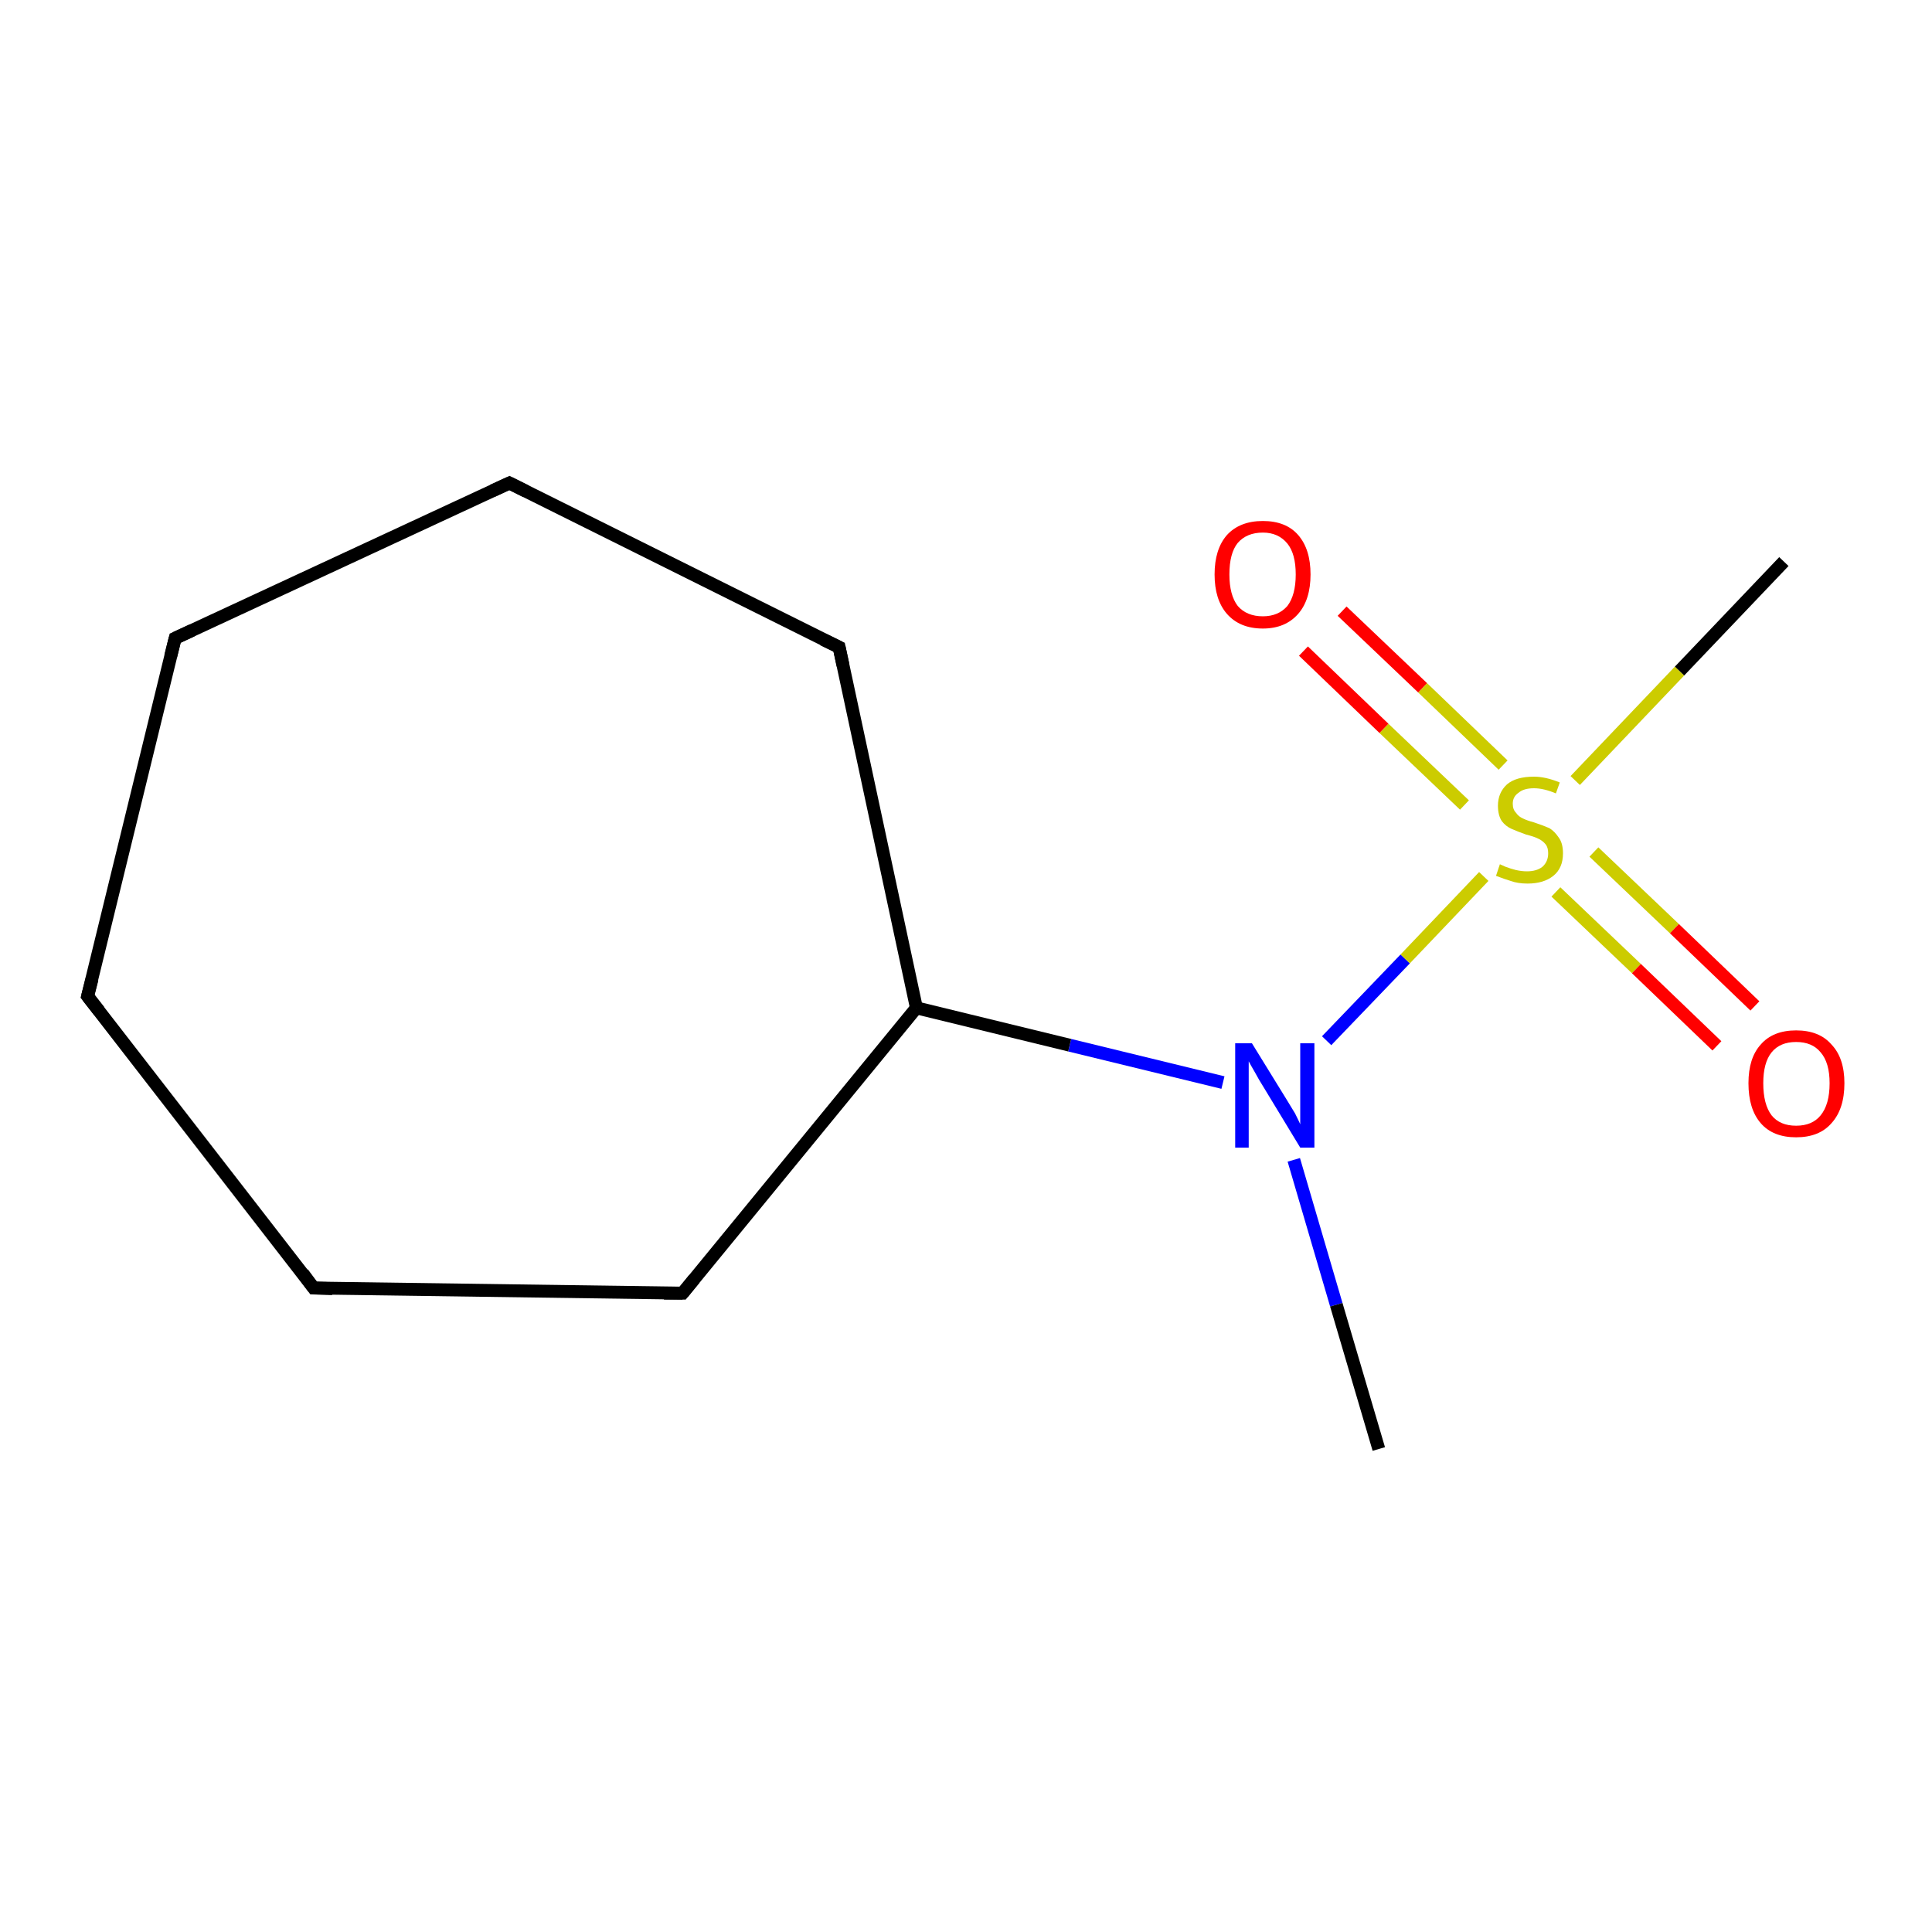 <?xml version='1.0' encoding='iso-8859-1'?>
<svg version='1.1' baseProfile='full'
              xmlns='http://www.w3.org/2000/svg'
                      xmlns:rdkit='http://www.rdkit.org/xml'
                      xmlns:xlink='http://www.w3.org/1999/xlink'
                  xml:space='preserve'
width='300px' height='300px' viewBox='0 0 300 300'>
<!-- END OF HEADER -->
<rect style='opacity:1.0;fill:#FFFFFF;stroke:none' width='300.0' height='300.0' x='0.0' y='0.0'> </rect>
<path class='bond-0 atom-0 atom-1' d='M 206.0,161.6 L 218.2,148.9' style='fill:none;fill-rule:evenodd;stroke:#0000FF;stroke-width:2.0px;stroke-linecap:butt;stroke-linejoin:miter;stroke-opacity:1' />
<path class='bond-0 atom-0 atom-1' d='M 218.2,148.9 L 230.4,136.1' style='fill:none;fill-rule:evenodd;stroke:#CCCC00;stroke-width:2.0px;stroke-linecap:butt;stroke-linejoin:miter;stroke-opacity:1' />
<path class='bond-1 atom-1 atom-2' d='M 233.4,118.8 L 220.9,106.8' style='fill:none;fill-rule:evenodd;stroke:#CCCC00;stroke-width:2.0px;stroke-linecap:butt;stroke-linejoin:miter;stroke-opacity:1' />
<path class='bond-1 atom-1 atom-2' d='M 220.9,106.8 L 208.4,94.9' style='fill:none;fill-rule:evenodd;stroke:#FF0000;stroke-width:2.0px;stroke-linecap:butt;stroke-linejoin:miter;stroke-opacity:1' />
<path class='bond-1 atom-1 atom-2' d='M 227.4,125.0 L 214.9,113.1' style='fill:none;fill-rule:evenodd;stroke:#CCCC00;stroke-width:2.0px;stroke-linecap:butt;stroke-linejoin:miter;stroke-opacity:1' />
<path class='bond-1 atom-1 atom-2' d='M 214.9,113.1 L 202.4,101.1' style='fill:none;fill-rule:evenodd;stroke:#FF0000;stroke-width:2.0px;stroke-linecap:butt;stroke-linejoin:miter;stroke-opacity:1' />
<path class='bond-2 atom-1 atom-3' d='M 241.6,138.5 L 254.1,150.4' style='fill:none;fill-rule:evenodd;stroke:#CCCC00;stroke-width:2.0px;stroke-linecap:butt;stroke-linejoin:miter;stroke-opacity:1' />
<path class='bond-2 atom-1 atom-3' d='M 254.1,150.4 L 266.6,162.4' style='fill:none;fill-rule:evenodd;stroke:#FF0000;stroke-width:2.0px;stroke-linecap:butt;stroke-linejoin:miter;stroke-opacity:1' />
<path class='bond-2 atom-1 atom-3' d='M 247.5,132.3 L 260.0,144.2' style='fill:none;fill-rule:evenodd;stroke:#CCCC00;stroke-width:2.0px;stroke-linecap:butt;stroke-linejoin:miter;stroke-opacity:1' />
<path class='bond-2 atom-1 atom-3' d='M 260.0,144.2 L 272.5,156.2' style='fill:none;fill-rule:evenodd;stroke:#FF0000;stroke-width:2.0px;stroke-linecap:butt;stroke-linejoin:miter;stroke-opacity:1' />
<path class='bond-3 atom-1 atom-4' d='M 244.6,121.2 L 260.8,104.2' style='fill:none;fill-rule:evenodd;stroke:#CCCC00;stroke-width:2.0px;stroke-linecap:butt;stroke-linejoin:miter;stroke-opacity:1' />
<path class='bond-3 atom-1 atom-4' d='M 260.8,104.2 L 277.0,87.2' style='fill:none;fill-rule:evenodd;stroke:#000000;stroke-width:2.0px;stroke-linecap:butt;stroke-linejoin:miter;stroke-opacity:1' />
<path class='bond-4 atom-0 atom-5' d='M 189.9,168.1 L 166.1,162.3' style='fill:none;fill-rule:evenodd;stroke:#0000FF;stroke-width:2.0px;stroke-linecap:butt;stroke-linejoin:miter;stroke-opacity:1' />
<path class='bond-4 atom-0 atom-5' d='M 166.1,162.3 L 142.3,156.5' style='fill:none;fill-rule:evenodd;stroke:#000000;stroke-width:2.0px;stroke-linecap:butt;stroke-linejoin:miter;stroke-opacity:1' />
<path class='bond-5 atom-5 atom-6' d='M 142.3,156.5 L 130.3,100.5' style='fill:none;fill-rule:evenodd;stroke:#000000;stroke-width:2.0px;stroke-linecap:butt;stroke-linejoin:miter;stroke-opacity:1' />
<path class='bond-6 atom-6 atom-7' d='M 130.3,100.5 L 79.1,75.0' style='fill:none;fill-rule:evenodd;stroke:#000000;stroke-width:2.0px;stroke-linecap:butt;stroke-linejoin:miter;stroke-opacity:1' />
<path class='bond-7 atom-7 atom-8' d='M 79.1,75.0 L 27.2,99.1' style='fill:none;fill-rule:evenodd;stroke:#000000;stroke-width:2.0px;stroke-linecap:butt;stroke-linejoin:miter;stroke-opacity:1' />
<path class='bond-8 atom-8 atom-9' d='M 27.2,99.1 L 13.6,154.7' style='fill:none;fill-rule:evenodd;stroke:#000000;stroke-width:2.0px;stroke-linecap:butt;stroke-linejoin:miter;stroke-opacity:1' />
<path class='bond-9 atom-9 atom-10' d='M 13.6,154.7 L 48.7,200.0' style='fill:none;fill-rule:evenodd;stroke:#000000;stroke-width:2.0px;stroke-linecap:butt;stroke-linejoin:miter;stroke-opacity:1' />
<path class='bond-10 atom-10 atom-11' d='M 48.7,200.0 L 106.0,200.8' style='fill:none;fill-rule:evenodd;stroke:#000000;stroke-width:2.0px;stroke-linecap:butt;stroke-linejoin:miter;stroke-opacity:1' />
<path class='bond-11 atom-0 atom-12' d='M 200.9,180.1 L 207.5,202.6' style='fill:none;fill-rule:evenodd;stroke:#0000FF;stroke-width:2.0px;stroke-linecap:butt;stroke-linejoin:miter;stroke-opacity:1' />
<path class='bond-11 atom-0 atom-12' d='M 207.5,202.6 L 214.1,225.0' style='fill:none;fill-rule:evenodd;stroke:#000000;stroke-width:2.0px;stroke-linecap:butt;stroke-linejoin:miter;stroke-opacity:1' />
<path class='bond-12 atom-11 atom-5' d='M 106.0,200.8 L 142.3,156.5' style='fill:none;fill-rule:evenodd;stroke:#000000;stroke-width:2.0px;stroke-linecap:butt;stroke-linejoin:miter;stroke-opacity:1' />
<path d='M 130.9,103.3 L 130.3,100.5 L 127.8,99.3' style='fill:none;stroke:#000000;stroke-width:2.0px;stroke-linecap:butt;stroke-linejoin:miter;stroke-opacity:1;' />
<path d='M 81.7,76.3 L 79.1,75.0 L 76.5,76.2' style='fill:none;stroke:#000000;stroke-width:2.0px;stroke-linecap:butt;stroke-linejoin:miter;stroke-opacity:1;' />
<path d='M 29.8,97.9 L 27.2,99.1 L 26.5,101.9' style='fill:none;stroke:#000000;stroke-width:2.0px;stroke-linecap:butt;stroke-linejoin:miter;stroke-opacity:1;' />
<path d='M 14.3,152.0 L 13.6,154.7 L 15.4,157.0' style='fill:none;stroke:#000000;stroke-width:2.0px;stroke-linecap:butt;stroke-linejoin:miter;stroke-opacity:1;' />
<path d='M 47.0,197.7 L 48.7,200.0 L 51.6,200.1' style='fill:none;stroke:#000000;stroke-width:2.0px;stroke-linecap:butt;stroke-linejoin:miter;stroke-opacity:1;' />
<path d='M 103.1,200.8 L 106.0,200.8 L 107.8,198.6' style='fill:none;stroke:#000000;stroke-width:2.0px;stroke-linecap:butt;stroke-linejoin:miter;stroke-opacity:1;' />
<path class='atom-0' d='M 194.4 162.0
L 199.7 170.6
Q 200.2 171.4, 201.1 172.9
Q 201.9 174.5, 201.9 174.6
L 201.9 162.0
L 204.1 162.0
L 204.1 178.2
L 201.9 178.2
L 196.2 168.8
Q 195.5 167.7, 194.8 166.4
Q 194.1 165.2, 193.9 164.8
L 193.9 178.2
L 191.8 178.2
L 191.8 162.0
L 194.4 162.0
' fill='#0000FF'/>
<path class='atom-1' d='M 232.9 134.2
Q 233.1 134.3, 233.8 134.6
Q 234.6 134.9, 235.4 135.1
Q 236.3 135.3, 237.1 135.3
Q 238.6 135.3, 239.5 134.6
Q 240.4 133.8, 240.4 132.5
Q 240.4 131.6, 240.0 131.1
Q 239.5 130.5, 238.8 130.2
Q 238.2 129.9, 237.0 129.6
Q 235.6 129.1, 234.7 128.7
Q 233.8 128.3, 233.2 127.5
Q 232.6 126.6, 232.6 125.1
Q 232.6 123.1, 234.0 121.8
Q 235.4 120.6, 238.2 120.6
Q 240.0 120.6, 242.2 121.5
L 241.6 123.2
Q 239.7 122.4, 238.2 122.4
Q 236.6 122.4, 235.8 123.1
Q 234.9 123.7, 234.9 124.8
Q 234.9 125.7, 235.4 126.2
Q 235.8 126.8, 236.5 127.1
Q 237.1 127.4, 238.2 127.7
Q 239.7 128.2, 240.6 128.6
Q 241.4 129.1, 242.0 130.0
Q 242.7 130.9, 242.7 132.5
Q 242.7 134.8, 241.2 136.0
Q 239.7 137.2, 237.2 137.2
Q 235.7 137.2, 234.6 136.8
Q 233.6 136.5, 232.3 136.0
L 232.9 134.2
' fill='#CCCC00'/>
<path class='atom-2' d='M 188.6 89.2
Q 188.6 85.3, 190.5 83.1
Q 192.5 80.9, 196.1 80.9
Q 199.7 80.9, 201.6 83.1
Q 203.5 85.3, 203.5 89.2
Q 203.5 93.1, 201.6 95.3
Q 199.6 97.6, 196.1 97.6
Q 192.5 97.6, 190.5 95.3
Q 188.6 93.1, 188.6 89.2
M 196.1 95.7
Q 198.5 95.7, 199.9 94.1
Q 201.2 92.4, 201.2 89.2
Q 201.2 86.0, 199.9 84.4
Q 198.5 82.7, 196.1 82.7
Q 193.6 82.7, 192.2 84.3
Q 190.9 85.9, 190.9 89.2
Q 190.9 92.4, 192.2 94.1
Q 193.6 95.7, 196.1 95.7
' fill='#FF0000'/>
<path class='atom-3' d='M 271.5 168.2
Q 271.5 164.3, 273.4 162.2
Q 275.3 160.0, 278.9 160.0
Q 282.5 160.0, 284.4 162.2
Q 286.4 164.3, 286.4 168.2
Q 286.4 172.2, 284.4 174.4
Q 282.5 176.6, 278.9 176.6
Q 275.3 176.6, 273.4 174.4
Q 271.5 172.2, 271.5 168.2
M 278.9 174.8
Q 281.4 174.8, 282.7 173.2
Q 284.1 171.5, 284.1 168.2
Q 284.1 165.0, 282.7 163.4
Q 281.4 161.8, 278.9 161.8
Q 276.4 161.8, 275.1 163.4
Q 273.8 165.0, 273.8 168.2
Q 273.8 171.5, 275.1 173.2
Q 276.4 174.8, 278.9 174.8
' fill='#FF0000'/>
</svg>
